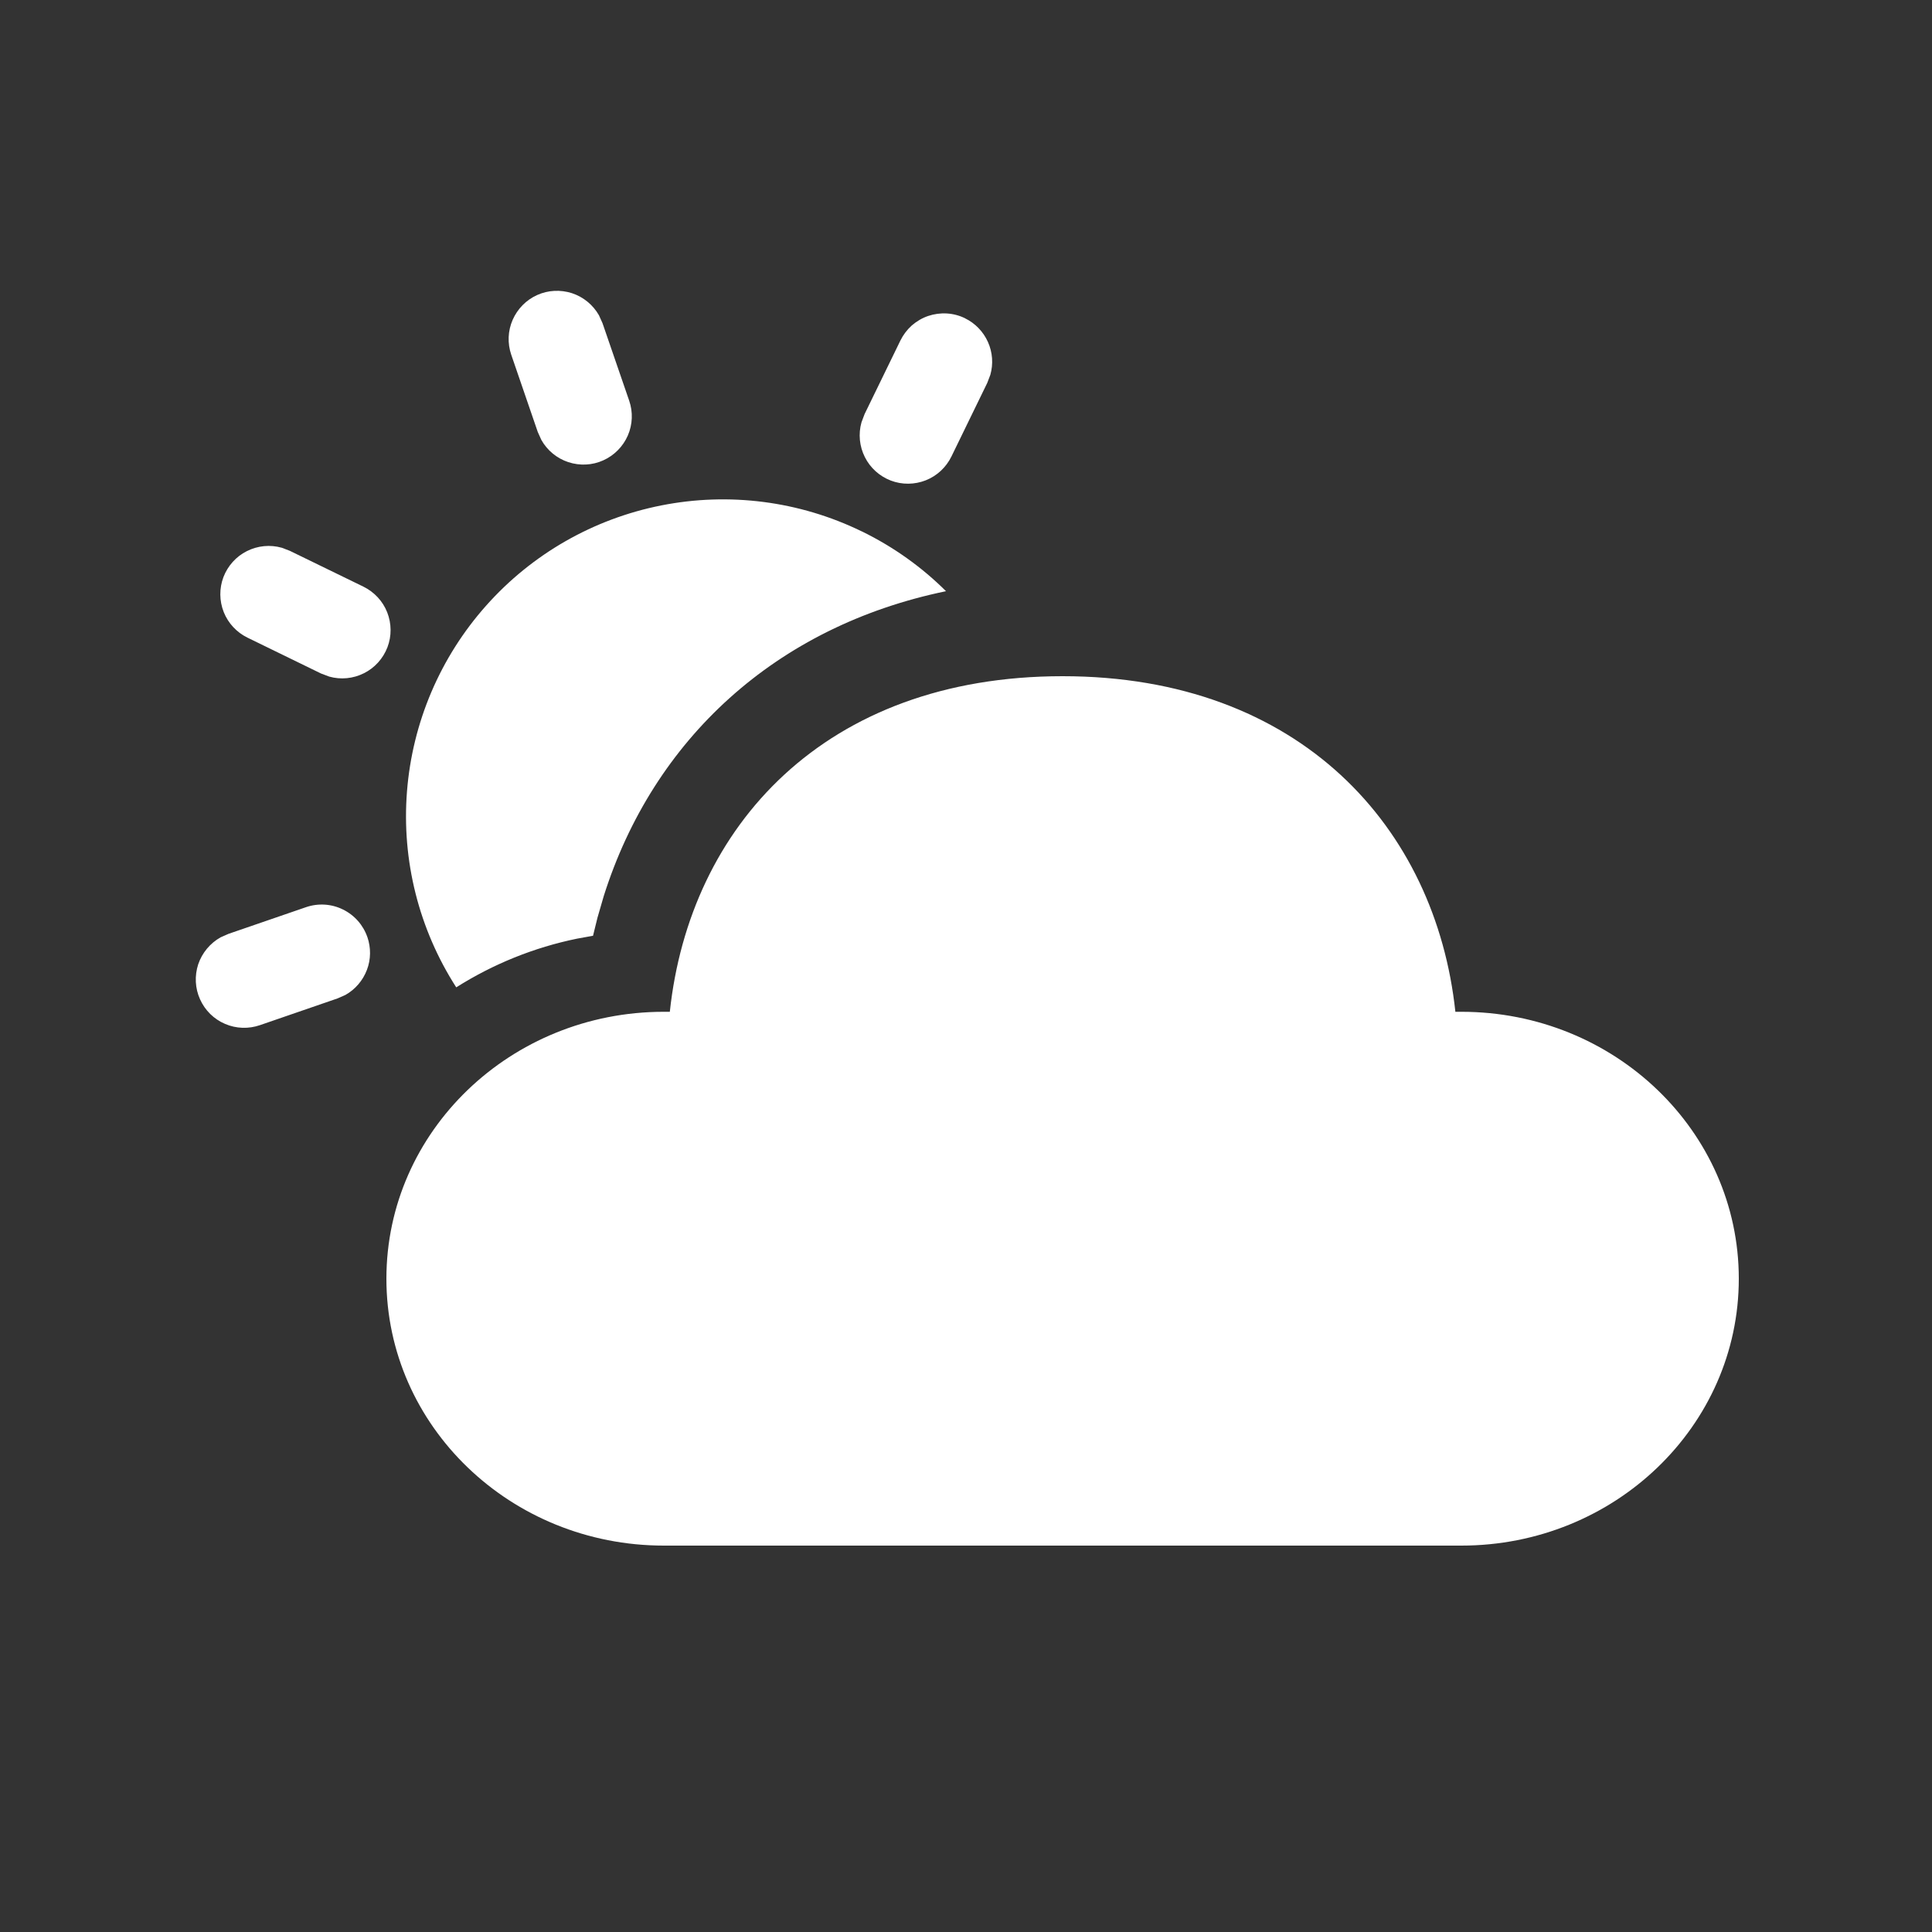 <svg width="20" height="20" viewBox="0 0 20 20" fill="none" xmlns="http://www.w3.org/2000/svg">
<rect x="0" y="0" width="20" height="20" fill="#333333" stroke="none"/>
<path d="M11 7C13.464 7 14.863 8.573 15.066 10.474H15.128C16.714 10.474 18 11.711 18 13.237C18 14.763 16.714 16 15.128 16H6.872C5.286 16 4 14.763 4 13.237C4 11.711 5.286 10.474 6.872 10.474H6.934C7.138 8.56 8.535 7 11 7ZM3.803 9.7C3.841 9.811 3.84 9.932 3.798 10.041C3.756 10.151 3.677 10.243 3.575 10.3L3.493 10.336L2.692 10.612C2.574 10.653 2.444 10.649 2.329 10.599C2.214 10.55 2.122 10.459 2.071 10.345C2.019 10.231 2.013 10.101 2.052 9.982C2.092 9.864 2.175 9.764 2.284 9.703L2.366 9.667L3.168 9.391C3.293 9.348 3.431 9.356 3.55 9.415C3.669 9.473 3.76 9.576 3.803 9.701V9.7ZM8.92 5.5C9.252 5.662 9.545 5.873 9.793 6.12C8.031 6.484 6.763 7.653 6.25 9.276L6.185 9.5L6.139 9.687L5.973 9.717C5.529 9.808 5.106 9.979 4.723 10.221C4.336 9.619 4.157 8.907 4.213 8.194C4.269 7.48 4.556 6.805 5.032 6.27C5.507 5.735 6.144 5.371 6.846 5.232C7.548 5.093 8.276 5.187 8.919 5.5H8.92ZM2.917 5.67L3 5.702L3.762 6.073C3.874 6.128 3.962 6.222 4.008 6.338C4.054 6.455 4.055 6.584 4.011 6.7C3.966 6.817 3.88 6.913 3.768 6.969C3.657 7.025 3.528 7.038 3.408 7.004L3.323 6.972L2.562 6.601C2.45 6.546 2.362 6.452 2.316 6.336C2.27 6.22 2.269 6.09 2.313 5.974C2.358 5.857 2.444 5.761 2.556 5.705C2.667 5.649 2.796 5.636 2.916 5.67H2.917ZM9.99 3.295C10.095 3.346 10.179 3.433 10.227 3.54C10.275 3.647 10.284 3.767 10.252 3.88L10.22 3.964L9.849 4.726C9.794 4.838 9.7 4.926 9.584 4.972C9.467 5.018 9.338 5.019 9.222 4.975C9.105 4.93 9.009 4.844 8.953 4.732C8.897 4.621 8.884 4.492 8.918 4.372L8.95 4.287L9.321 3.525C9.35 3.466 9.39 3.413 9.439 3.369C9.489 3.326 9.546 3.292 9.608 3.271C9.67 3.25 9.736 3.241 9.802 3.245C9.868 3.249 9.932 3.266 9.991 3.295H9.99ZM6.2 3.263L6.237 3.345L6.513 4.147C6.554 4.265 6.549 4.394 6.499 4.509C6.449 4.623 6.358 4.715 6.244 4.766C6.131 4.817 6.002 4.823 5.883 4.784C5.765 4.745 5.665 4.663 5.604 4.554L5.567 4.472L5.292 3.671C5.252 3.553 5.257 3.425 5.307 3.311C5.357 3.197 5.447 3.105 5.561 3.054C5.674 3.003 5.802 2.997 5.921 3.035C6.039 3.074 6.138 3.155 6.2 3.263V3.263Z" fill="white"/>
</svg>
